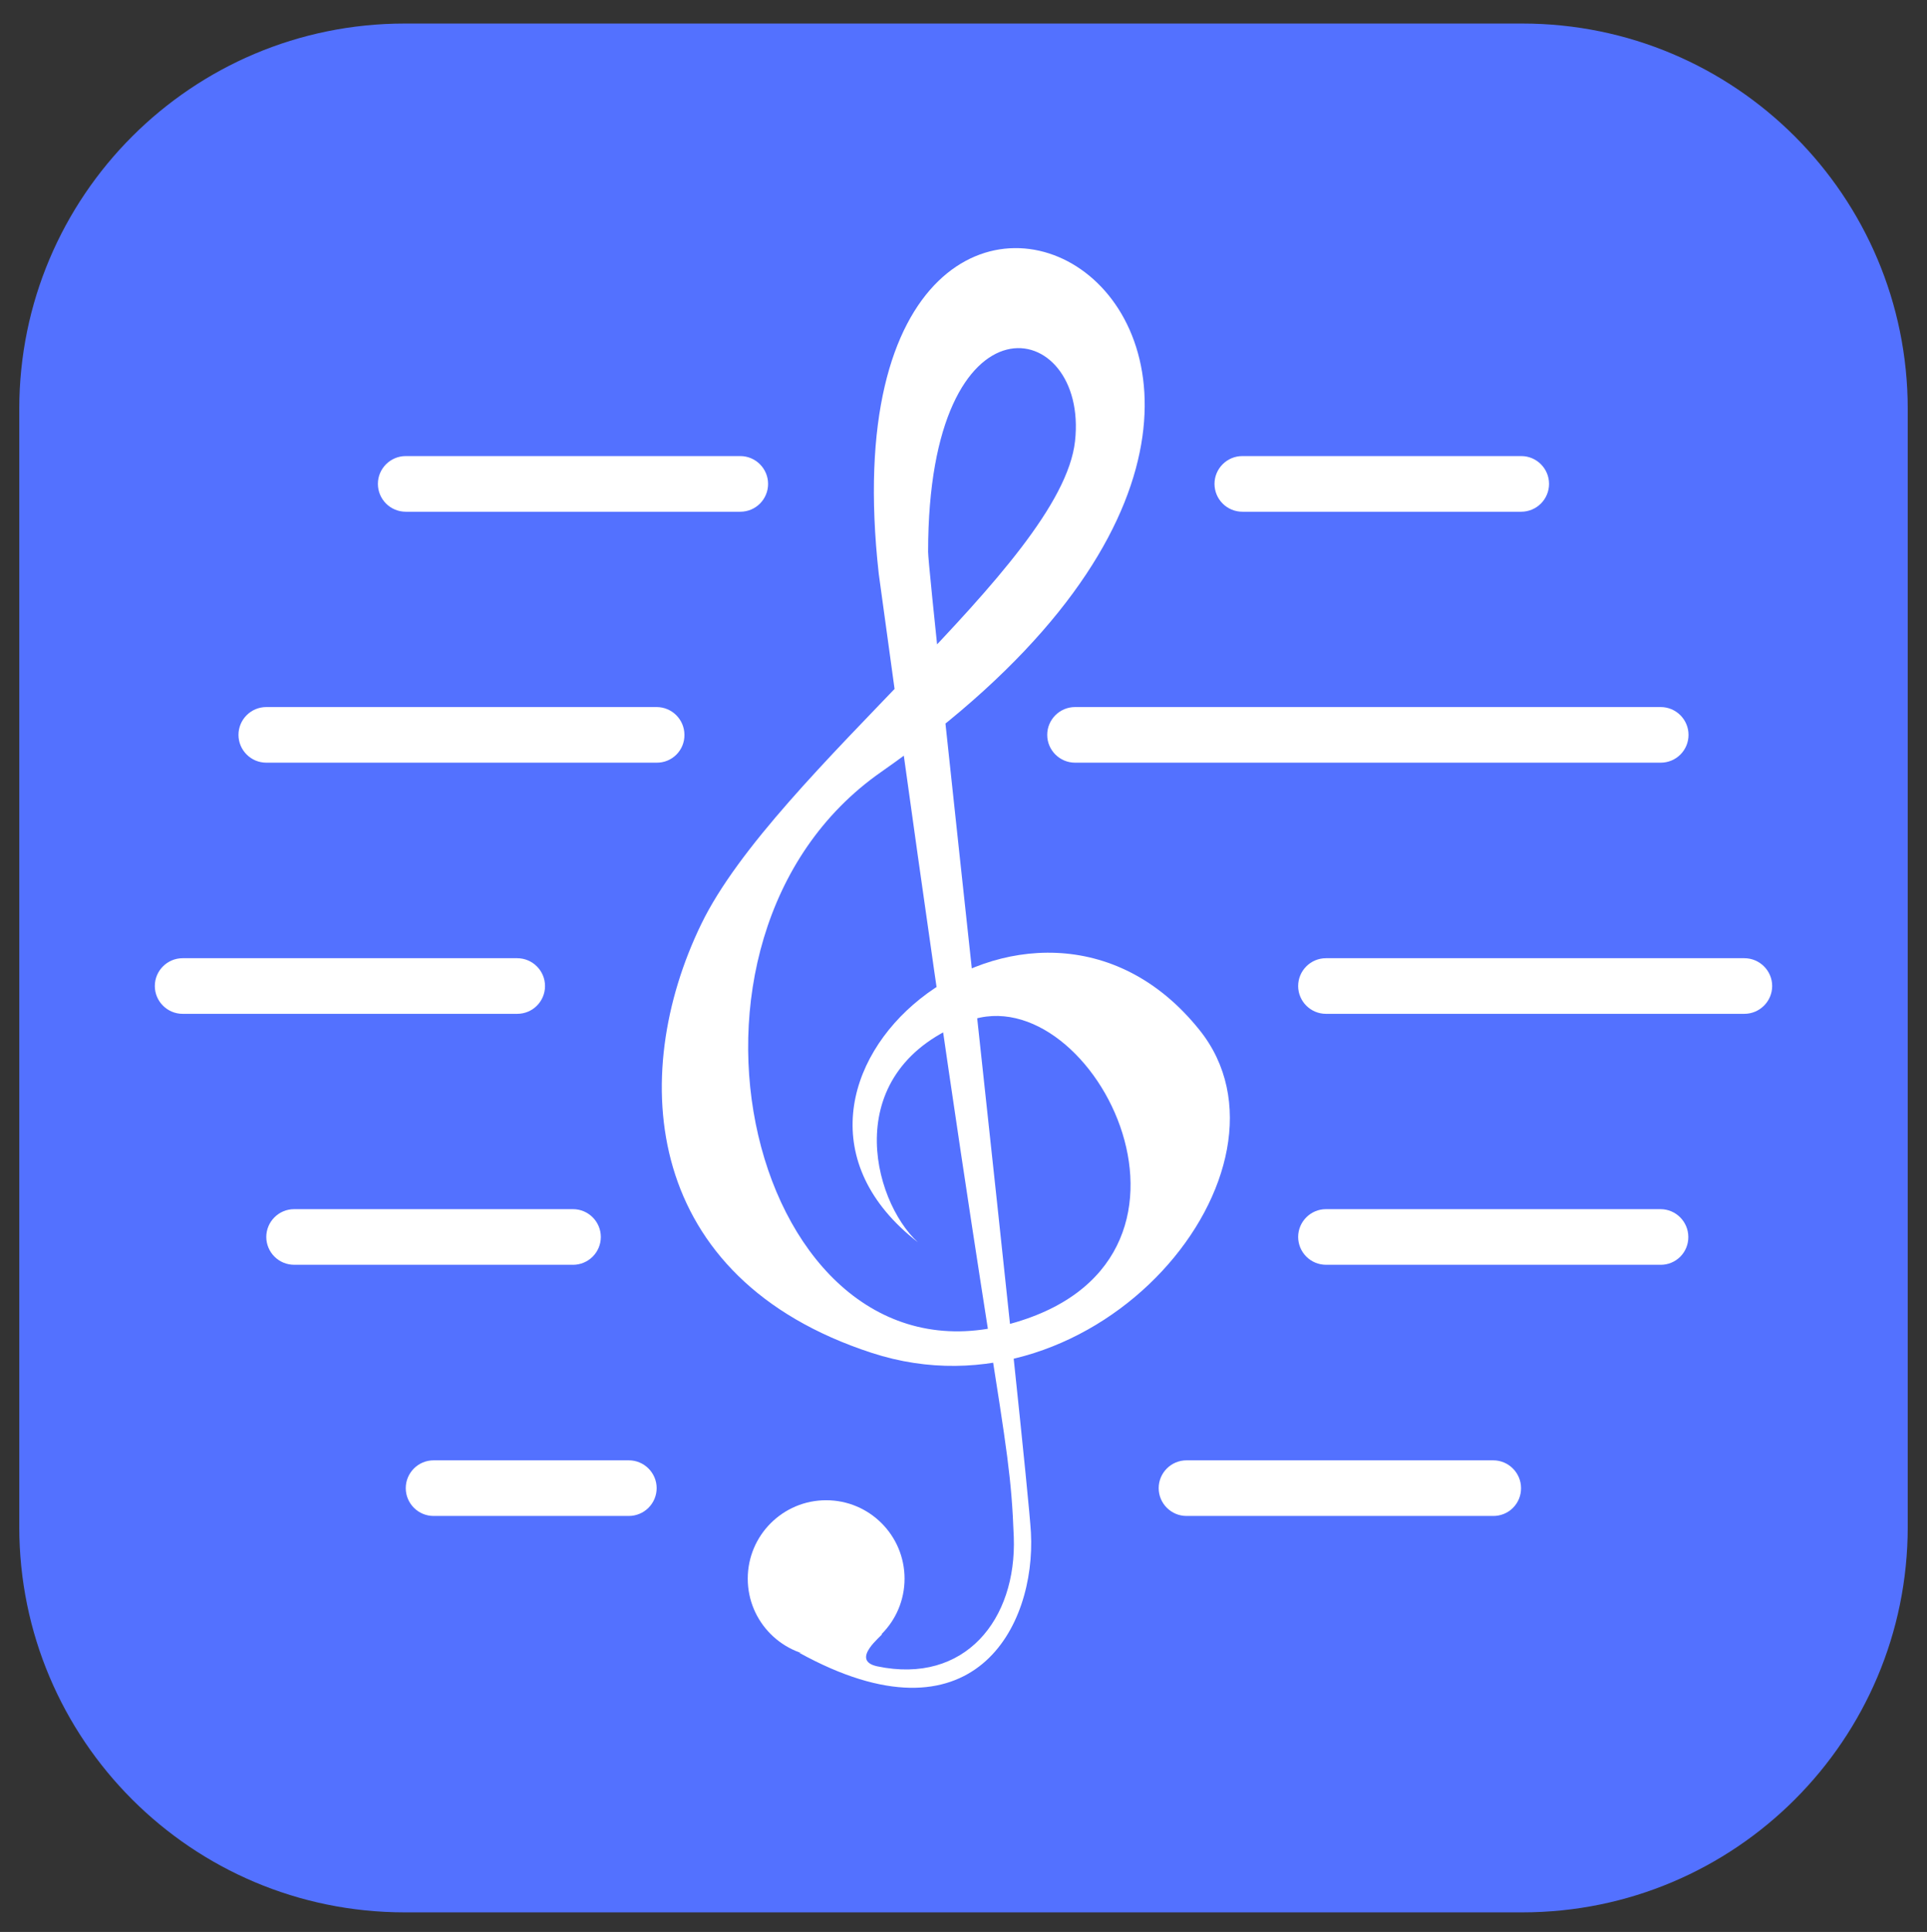 <svg width="420" height="421" viewBox="0 0 420 421" fill="none" xmlns="http://www.w3.org/2000/svg">
<rect x="0" y="0" width="420" height="421" fill="#333333" stroke="none"/>
<path d="M331.8 5.13H88.2C41.808 5.13 4.2 42.738 4.2 89.13V332.73C4.2 379.122 41.808 416.73 88.2 416.73H331.8C378.192 416.73 415.8 379.122 415.8 332.73V89.13C415.8 42.738 378.192 5.13 331.8 5.13Z" fill="#5371FF"/>
<g clip-path="url(#clip0)">
<path d="M180.064 361.098C189.501 361.098 197.151 353.447 197.151 344.01C197.151 334.573 189.501 326.923 180.064 326.923C170.627 326.923 162.977 334.573 162.977 344.01C162.977 353.447 170.627 361.098 180.064 361.098Z" fill="white"/>
<path d="M200.053 270.697C190.122 261.651 182.527 233.01 211.117 222.468C238.396 212.409 270.551 275.707 219.158 288.751C163.811 302.808 139.83 204.675 192.057 168.216C328.801 72.725 176.46 -10.251 191.529 125.041C216.917 311.332 219.992 309.047 220.959 334.918C221.615 352.884 210.328 367.118 191.223 363.12C185.029 361.802 192.541 356.219 192.229 356.092C186.213 353.062 178.969 361.14 174.137 360.128C212.308 381.213 225.791 354.246 224.696 333.995C223.945 319.939 202.287 125.92 202.287 120.254C202.287 62.004 237.301 69.032 234.309 96.133C231.317 123.233 168.916 168.216 152.836 201.383C136.755 234.551 140.142 278.559 190.001 294.812C239.37 310.893 285.581 254.623 261.467 224.486C224.964 178.847 156 236.518 200.059 270.704L200.053 270.697ZM161.354 111.513H88.43C86.821 111.511 85.279 110.872 84.142 109.734C83.004 108.597 82.365 107.055 82.363 105.446C82.363 102.11 85.088 99.386 88.43 99.386H161.347C164.683 99.386 167.408 102.11 167.408 105.446C167.408 108.782 164.728 111.513 161.347 111.513H161.354ZM331.564 111.513H270.768C269.16 111.51 267.62 110.869 266.484 109.732C265.348 108.595 264.709 107.054 264.707 105.446C264.707 102.11 267.432 99.386 270.774 99.386H331.57C334.906 99.386 337.624 102.11 337.624 105.446C337.623 107.054 336.984 108.595 335.848 109.732C334.712 110.869 333.171 111.51 331.564 111.513V111.513ZM143.121 166.198H58.038C54.702 166.198 51.978 163.473 51.978 160.137C51.978 156.801 54.696 154.077 58.038 154.077H143.115C146.457 154.077 149.175 156.795 149.175 160.137C149.185 160.936 149.034 161.728 148.733 162.468C148.432 163.207 147.986 163.879 147.421 164.444C146.856 165.008 146.185 165.454 145.445 165.756C144.705 166.057 143.913 166.207 143.115 166.198H143.121Z" fill="white"/>
<path d="M361.962 166.198H234.315C230.973 166.198 228.248 163.473 228.248 160.137C228.248 156.801 230.973 154.077 234.315 154.077H361.962C365.298 154.077 368.022 156.795 368.022 160.137C368.024 160.934 367.868 161.722 367.564 162.459C367.26 163.195 366.814 163.863 366.251 164.426C365.688 164.99 365.019 165.436 364.283 165.74C363.547 166.044 362.758 166.199 361.962 166.198ZM112.723 220.927H39.806C36.47 220.927 33.745 218.209 33.745 214.867C33.745 211.524 36.47 208.806 39.806 208.806H112.723C116.065 208.806 118.79 211.531 118.79 214.867C118.79 218.202 116.11 220.927 112.723 220.927V220.927ZM380.188 220.927H289C285.664 220.927 282.939 218.209 282.939 214.867C282.939 211.524 285.664 208.806 289 208.806H380.188C383.53 208.806 386.255 211.531 386.255 214.867C386.255 218.202 383.53 220.927 380.188 220.927ZM124.895 275.612H64.099C62.493 275.609 60.955 274.97 59.819 273.835C58.684 272.701 58.043 271.163 58.038 269.558C58.038 266.216 60.763 263.491 64.099 263.491H124.895C128.231 263.491 130.955 266.216 130.955 269.558C130.952 271.164 130.312 272.704 129.177 273.839C128.041 274.975 126.501 275.615 124.895 275.618V275.612ZM361.962 275.612H289.006C287.4 275.61 285.86 274.972 284.723 273.838C283.586 272.703 282.945 271.164 282.939 269.558C282.939 266.216 285.664 263.491 289 263.491H361.917C365.253 263.491 367.978 266.216 367.978 269.558C367.984 270.352 367.834 271.139 367.534 271.875C367.235 272.61 366.793 273.279 366.233 273.842C365.674 274.406 365.009 274.853 364.275 275.158C363.542 275.463 362.756 275.619 361.962 275.618V275.612ZM137.06 330.348H94.497C91.155 330.348 88.436 327.623 88.436 324.287C88.436 320.951 91.155 318.226 94.497 318.226H137.06C140.396 318.226 143.121 320.951 143.121 324.287C143.118 325.893 142.478 327.433 141.342 328.569C140.206 329.705 138.667 330.344 137.06 330.348V330.348Z" fill="white"/>
<path d="M325.459 330.348H258.602C255.266 330.348 252.541 327.623 252.541 324.287C252.541 320.951 255.266 318.226 258.602 318.226H325.459C328.794 318.226 331.519 320.951 331.519 324.287C331.525 325.085 331.372 325.875 331.07 326.613C330.767 327.351 330.321 328.022 329.757 328.586C329.193 329.15 328.523 329.596 327.785 329.898C327.047 330.201 326.256 330.353 325.459 330.348V330.348Z" fill="white"/>
</g>
<defs>
<clipPath id="clip0">
<rect width="352.51" height="313.725" fill="white" transform="translate(33.745 54.067)"/>
</clipPath>
</defs>
</svg>

